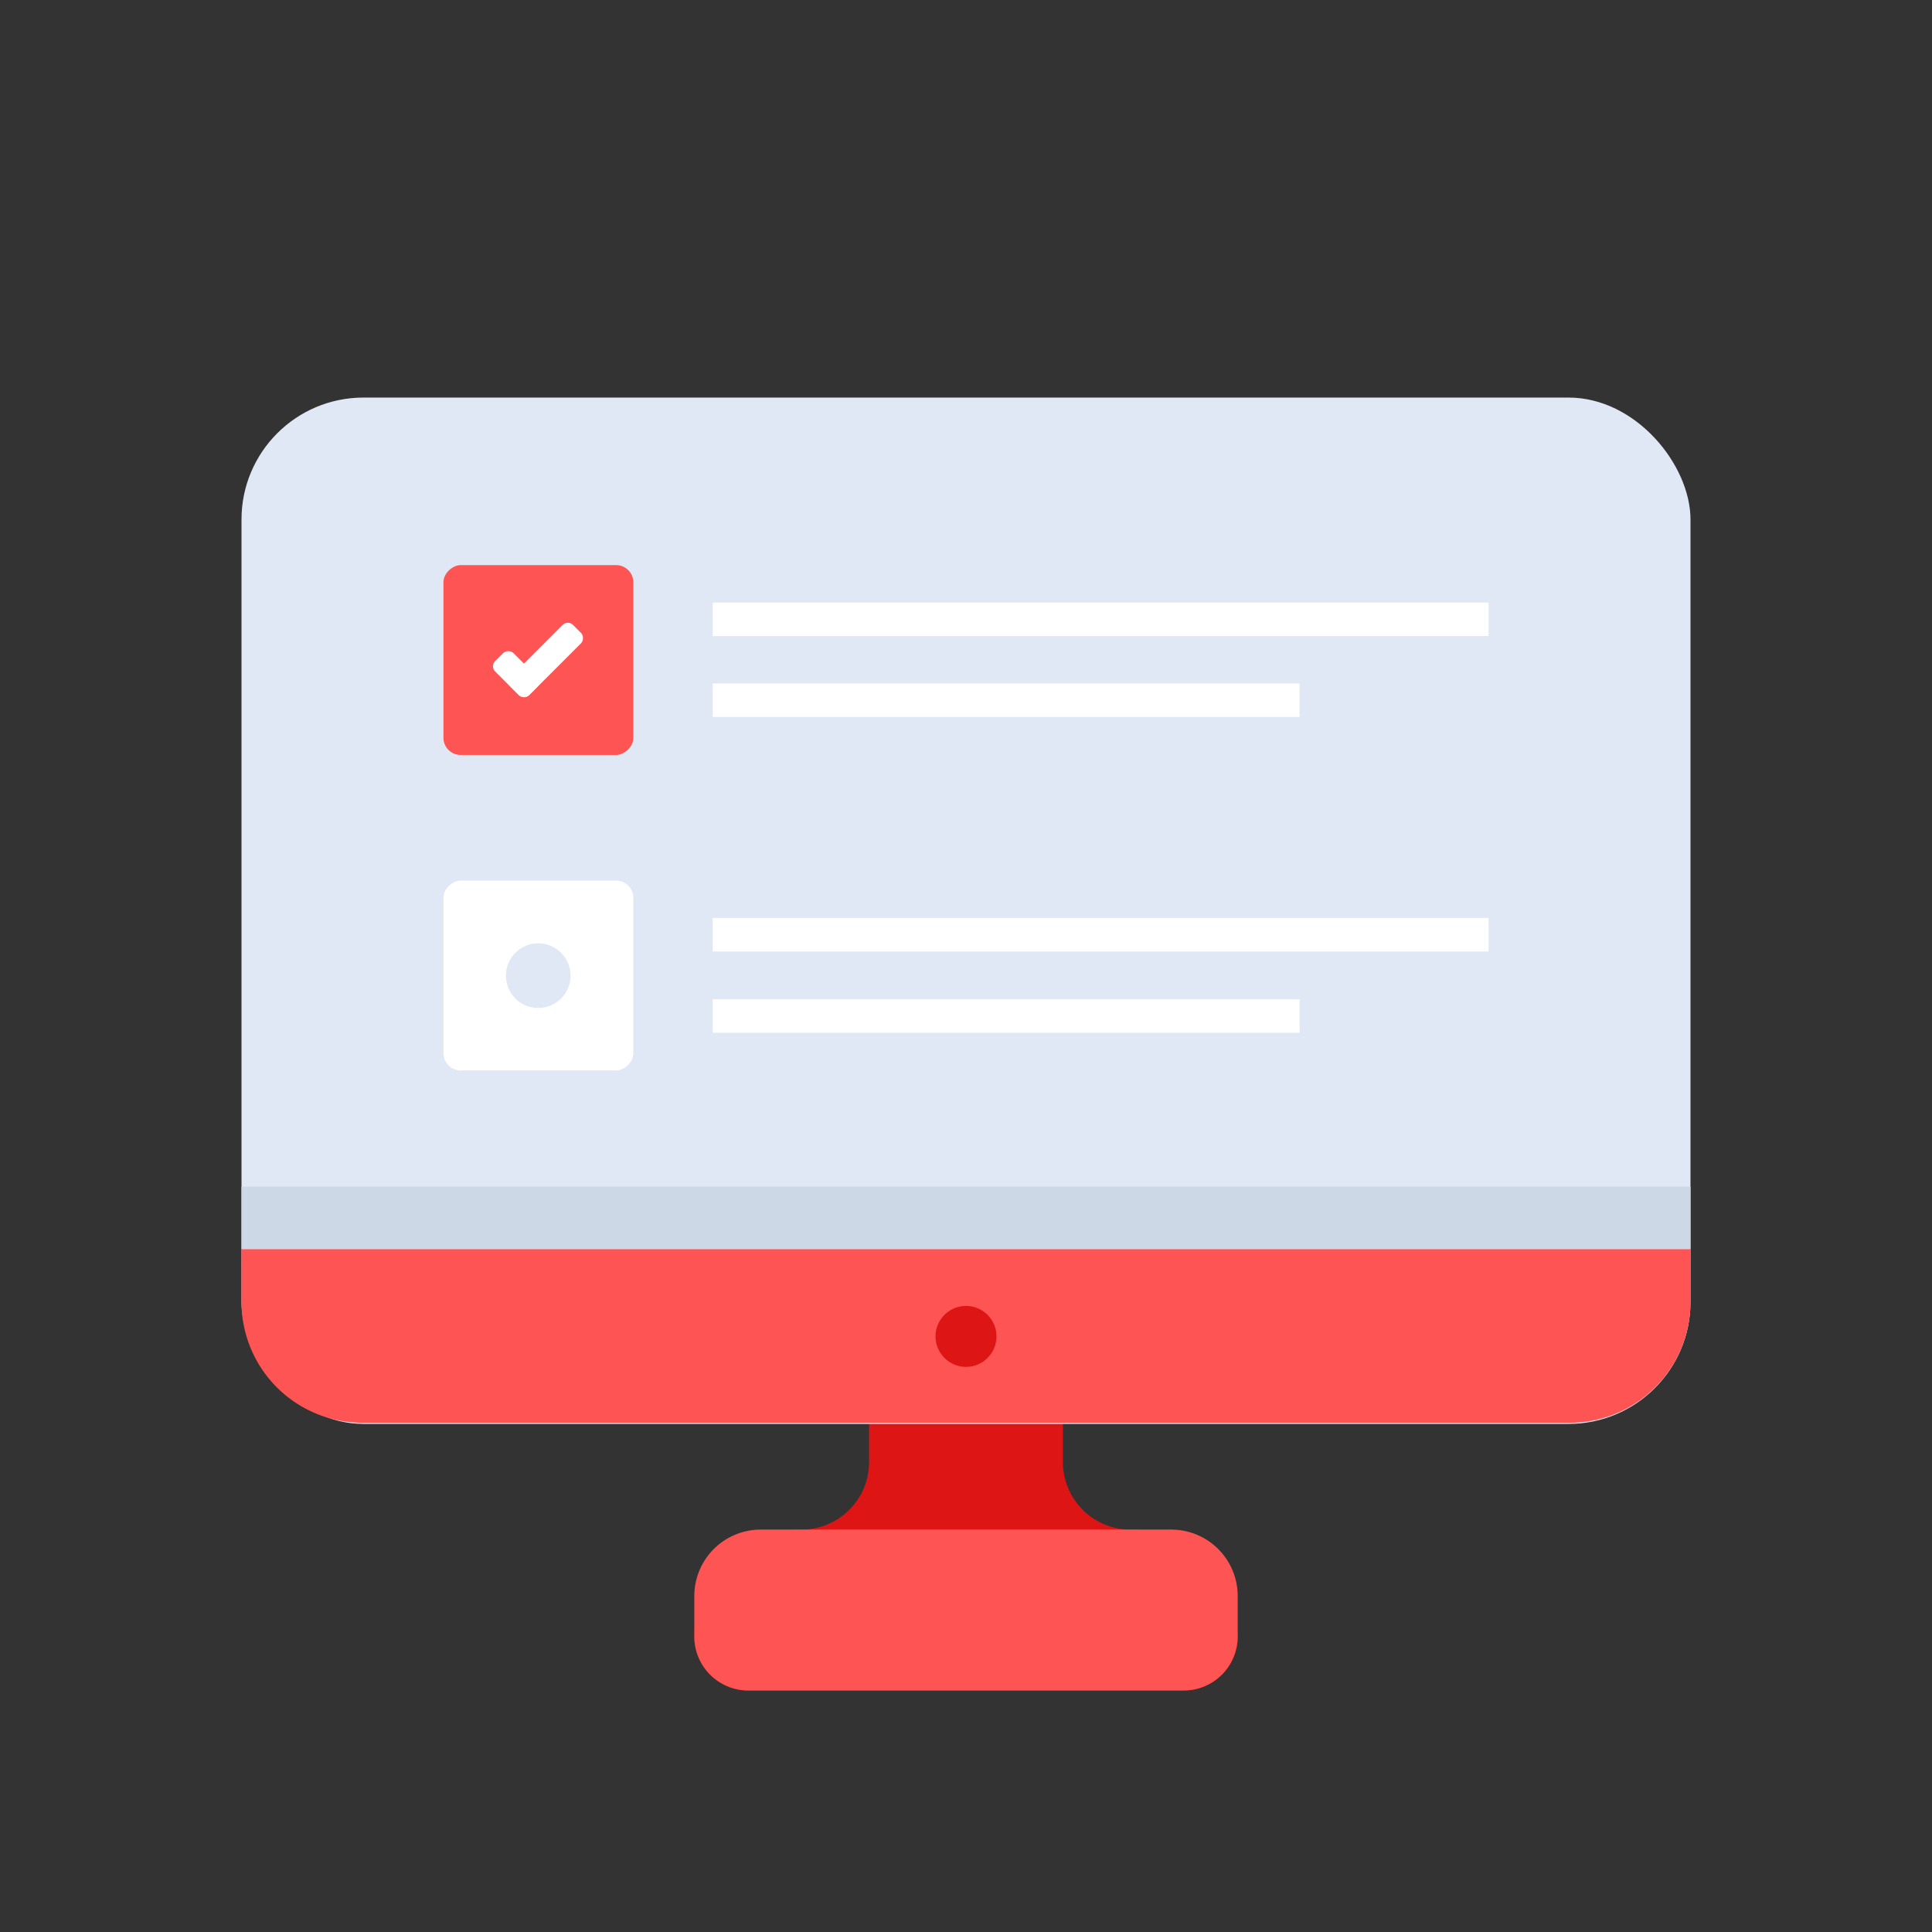 <svg id="Layer_1" data-name="Layer 1" xmlns="http://www.w3.org/2000/svg" viewBox="0 0 64 64"><rect x="0" y="0" width="64" height="64" fill="#333333" stroke="none"/><defs><style>.cls-1{fill:#dd1515;}.cls-2{fill:#ff5454;}.cls-3{fill:#dfe8f4;}.cls-4{fill:#ccd8e5;}.cls-5{fill:#fff;}</style></defs><title>interaction, interact, preferences, preformance, computer, online, rating, review</title><path class="cls-1" d="M37.45,50.67h0a2.24,2.24,0,0,1-2.24-2.25V45.17H28.79v3.25a2.24,2.24,0,0,1-2.24,2.25h0A3.55,3.55,0,0,0,23,54.22h0A1.79,1.79,0,0,0,24.79,56H39.21A1.79,1.79,0,0,0,41,54.22h0A3.55,3.55,0,0,0,37.45,50.67Z"/><path class="cls-2" d="M38.79,50.67H25.21A2.2,2.2,0,0,0,23,52.87v1.35A1.79,1.79,0,0,0,24.79,56H39.21A1.79,1.79,0,0,0,41,54.22V52.87A2.2,2.2,0,0,0,38.79,50.67Z"/><rect class="cls-3" x="8" y="13.17" width="48" height="34" rx="4.04"/><path class="cls-2" d="M8,41.38v1.75a4,4,0,0,0,4,4H52a4,4,0,0,0,4-4V41.38Z"/><rect class="cls-4" x="8" y="39.31" width="48" height="2.06"/><circle class="cls-1" cx="32" cy="44.27" r="1.01"/><rect class="cls-2" x="14.69" y="18.72" width="6.29" height="6.29" rx="0.57" transform="translate(39.7 4.03) rotate(90)"/><rect class="cls-5" x="17.66" y="20.41" width="0.86" height="2.91" rx="0.24" transform="translate(20.75 -6.39) rotate(44.99)"/><rect class="cls-5" x="16.68" y="21.54" width="0.86" height="1.59" rx="0.24" transform="translate(44.99 26.02) rotate(134.99)"/><rect class="cls-5" x="23.61" y="19.96" width="25.7" height="1.11"/><rect class="cls-5" x="23.61" y="22.64" width="19.44" height="1.11"/><rect class="cls-5" x="14.69" y="29.17" width="6.29" height="6.29" rx="0.57" transform="translate(50.15 14.48) rotate(90)"/><rect class="cls-5" x="23.61" y="30.41" width="25.7" height="1.11"/><rect class="cls-5" x="23.61" y="33.1" width="19.44" height="1.11"/><path class="cls-3" d="M18.9,32.32a1.07,1.07,0,1,1-1.07-1.07A1.07,1.07,0,0,1,18.9,32.32Z"/></svg>